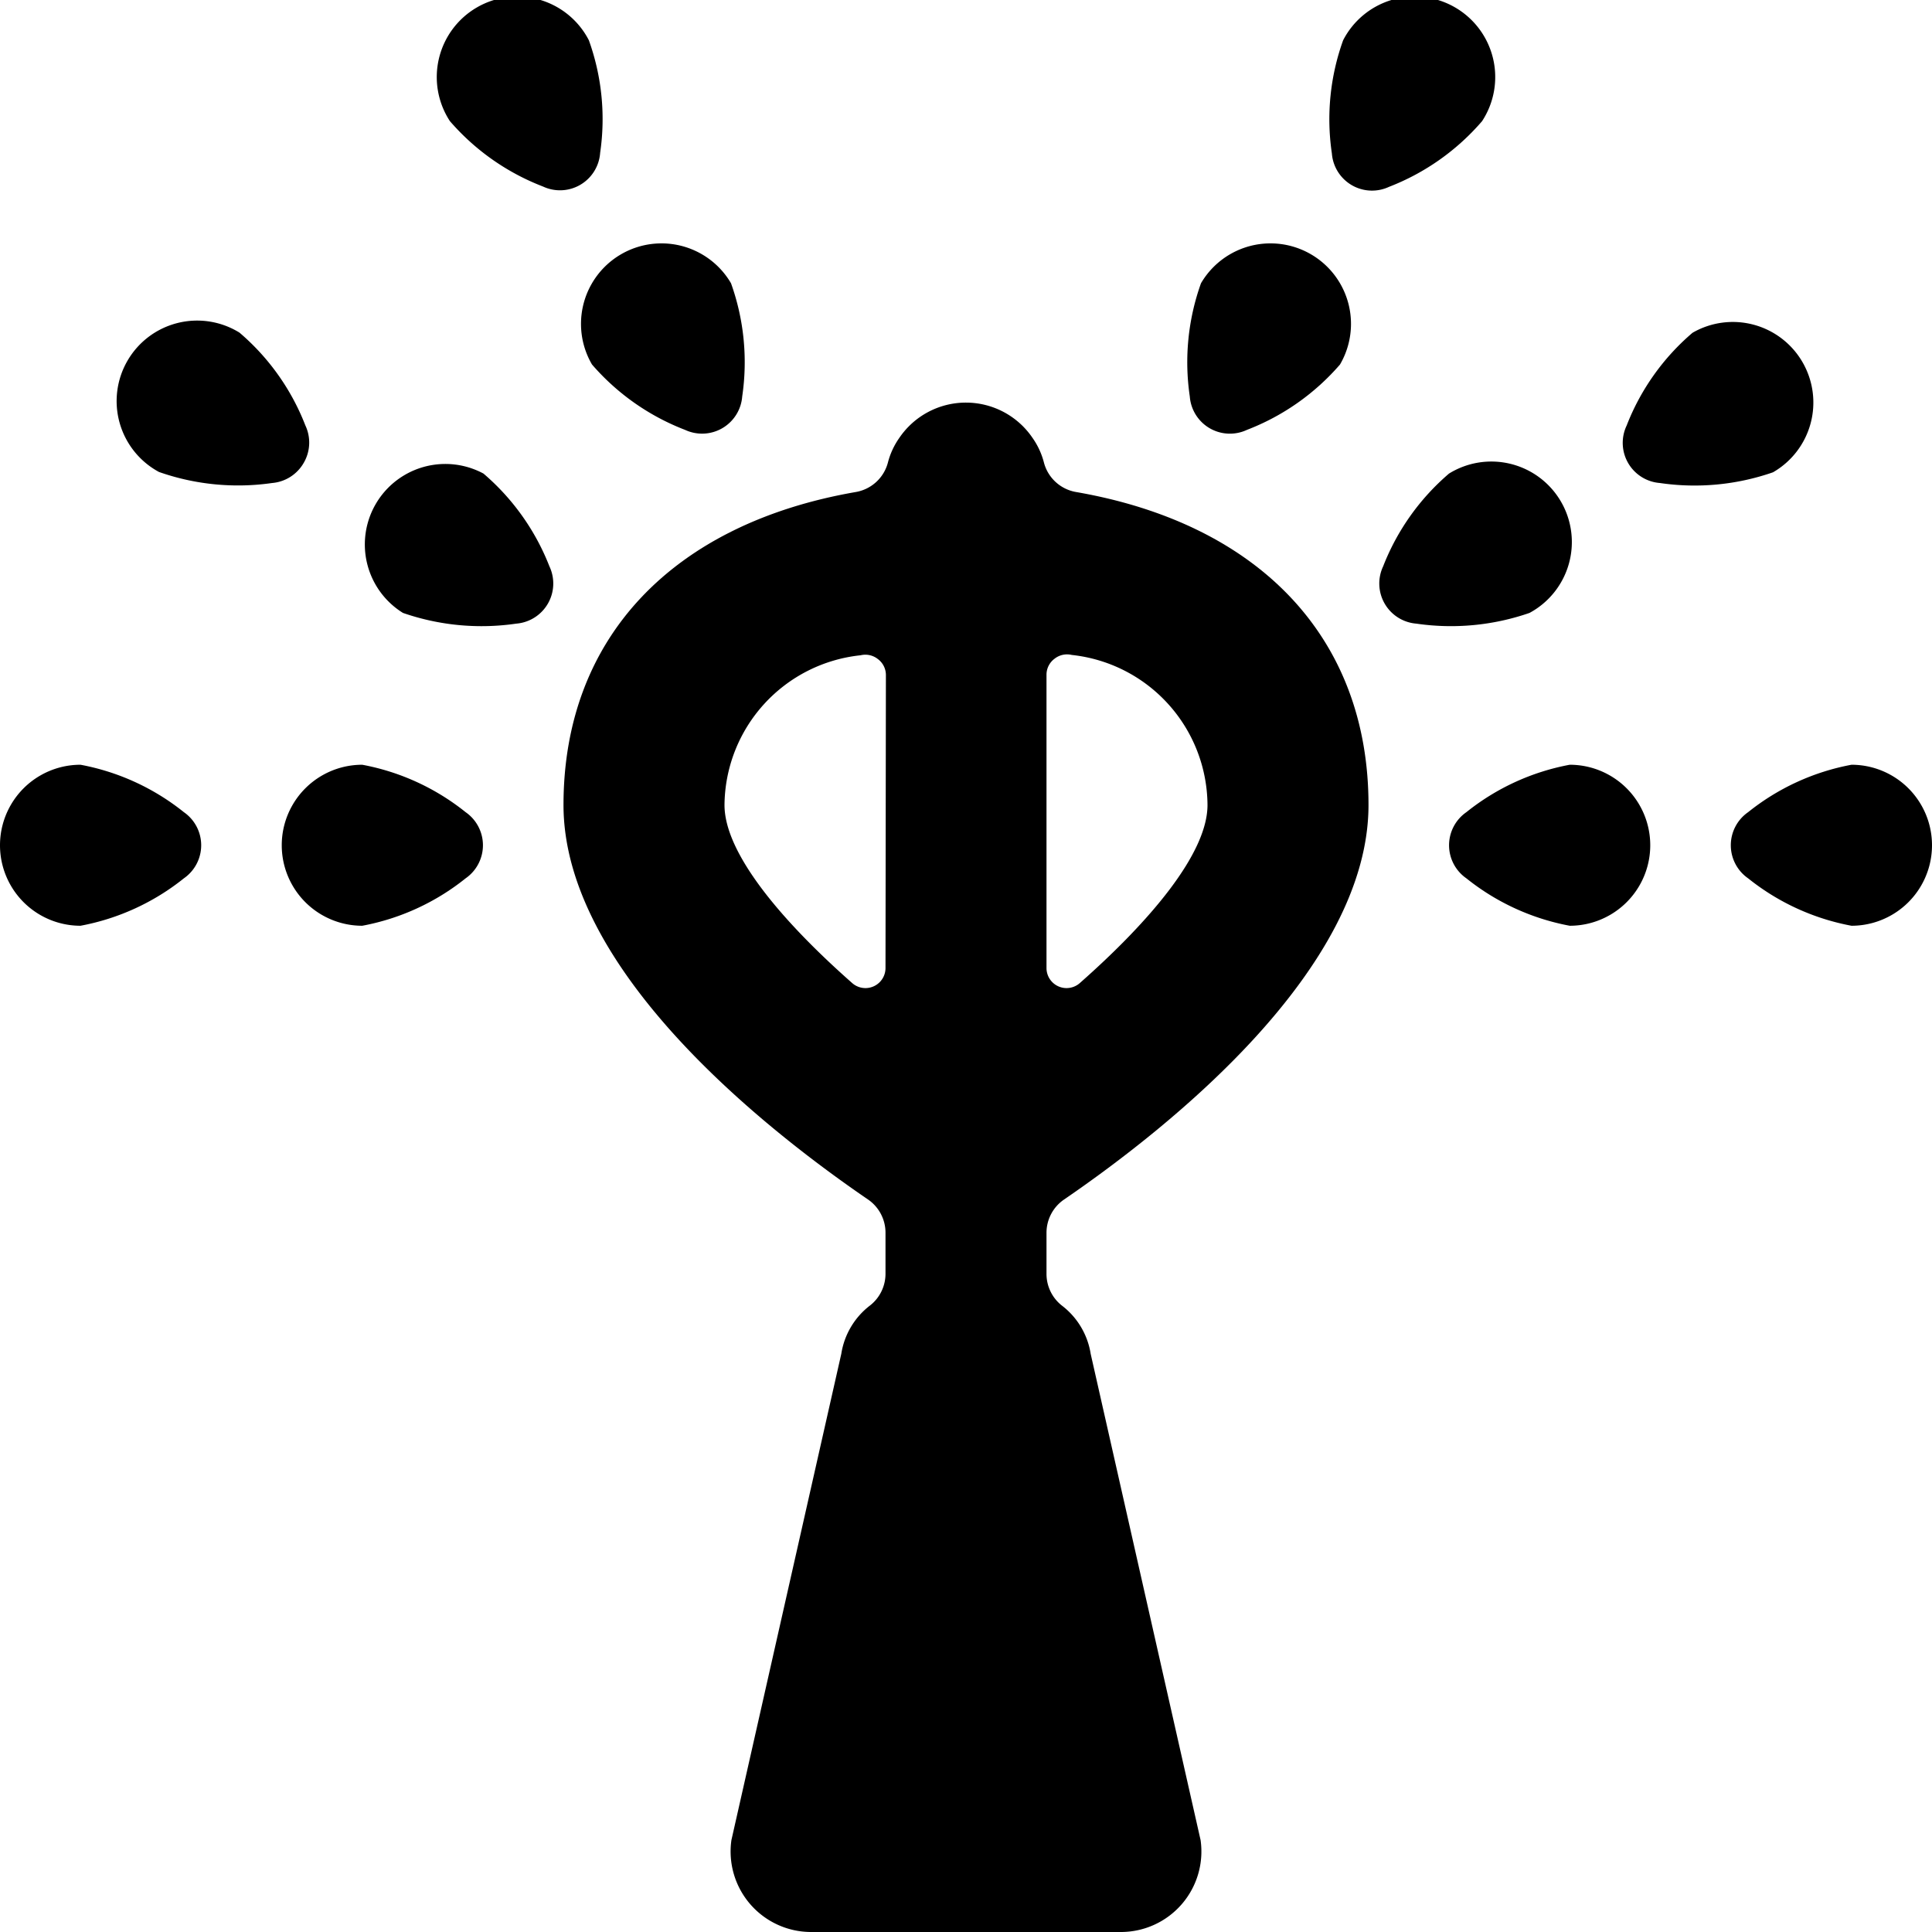 <svg id="Bold" xmlns="http://www.w3.org/2000/svg" viewBox="0 0 24 24"><title>gardening-spirinkler</title><path d="M7.455,1.9A2.894,2.894,0,0,0,7.315.5,1,1,0,1,0,5.589,1.505a2.911,2.911,0,0,0,1.156.812.5.5,0,0,0,.71-.415Z"/><path d="M2.284,10.089A2.9,2.9,0,0,0,1,9.5a1,1,0,0,0,0,2,2.9,2.9,0,0,0,1.284-.589.5.5,0,0,0,0-.822Z"/><path d="M5.784,10.089A2.9,2.9,0,0,0,4.5,9.5a1,1,0,0,0,0,2,2.9,2.9,0,0,0,1.284-.589.5.5,0,0,0,0-.822Z"/><path d="M3.774,5.748a.5.5,0,0,0,.019-.464,2.886,2.886,0,0,0-.818-1.152,1,1,0,1,0-1,1.731A2.965,2.965,0,0,0,3.381,6,.5.5,0,0,0,3.774,5.748Z"/><path d="M6.006,5.883a1,1,0,0,0-1,1.731,2.98,2.98,0,0,0,1.407.133.5.5,0,0,0,.412-.712A2.906,2.906,0,0,0,6.006,5.883Z"/><path d="M7.354,4.528A2.908,2.908,0,0,0,8.51,5.34a.5.5,0,0,0,.71-.415,2.91,2.91,0,0,0-.139-1.406A1,1,0,1,0,7.354,4.528Z"/><path d="M18.411,1.505A1,1,0,1,0,16.685.5a2.894,2.894,0,0,0-.14,1.406.5.5,0,0,0,.71.415A2.911,2.911,0,0,0,18.411,1.505Z"/><path d="M23,9.5a2.9,2.9,0,0,0-1.284.589.5.5,0,0,0,0,.822A2.9,2.9,0,0,0,23,11.5a1,1,0,0,0,0-2Z"/><path d="M19.5,9.5a2.9,2.9,0,0,0-1.284.589.5.5,0,0,0,0,.822A2.9,2.9,0,0,0,19.5,11.5a1,1,0,0,0,0-2Z"/><path d="M22.392,4.5a1,1,0,0,0-1.367-.366,2.886,2.886,0,0,0-.818,1.152A.5.5,0,0,0,20.619,6a2.965,2.965,0,0,0,1.406-.133A1,1,0,0,0,22.392,4.5Z"/><path d="M19,7.614a1,1,0,1,0-1-1.731,2.906,2.906,0,0,0-.818,1.152.5.5,0,0,0,.412.712A2.98,2.98,0,0,0,19,7.614Z"/><path d="M15.026,5.319a.5.5,0,0,0,.464.021,2.908,2.908,0,0,0,1.156-.812,1,1,0,0,0-1.727-1.009,2.91,2.91,0,0,0-.139,1.406A.5.5,0,0,0,15.026,5.319Z"/><path d="M13.367,6.112a.5.5,0,0,1-.4-.37.938.938,0,0,0-.139-.3,1,1,0,0,0-1.658,0,.938.938,0,0,0-.139.3.5.5,0,0,1-.4.37C8.36,6.506,7,7.921,7,10c0,2.033,2.455,3.992,3.782,4.9a.5.5,0,0,1,.218.413v.51a.5.5,0,0,1-.192.394.937.937,0,0,0-.357.6L9.086,22.858A1,1,0,0,0,10.076,24h3.848a1,1,0,0,0,.99-1.142l-1.365-6.039a.937.937,0,0,0-.357-.6A.5.5,0,0,1,13,15.824v-.51a.5.5,0,0,1,.218-.413C14.545,13.992,17,12.033,17,10,17,7.921,15.64,6.506,13.367,6.112ZM11,12.024a.249.249,0,0,1-.415.187C9.711,11.44,9,10.6,9,10a1.887,1.887,0,0,1,1.691-1.86.25.25,0,0,1,.214.047.247.247,0,0,1,.1.2Zm2.415.187A.249.249,0,0,1,13,12.024V8.383a.247.247,0,0,1,.1-.2.25.25,0,0,1,.214-.047A1.887,1.887,0,0,1,15,10C15,10.6,14.289,11.44,13.415,12.211Z"/></svg>